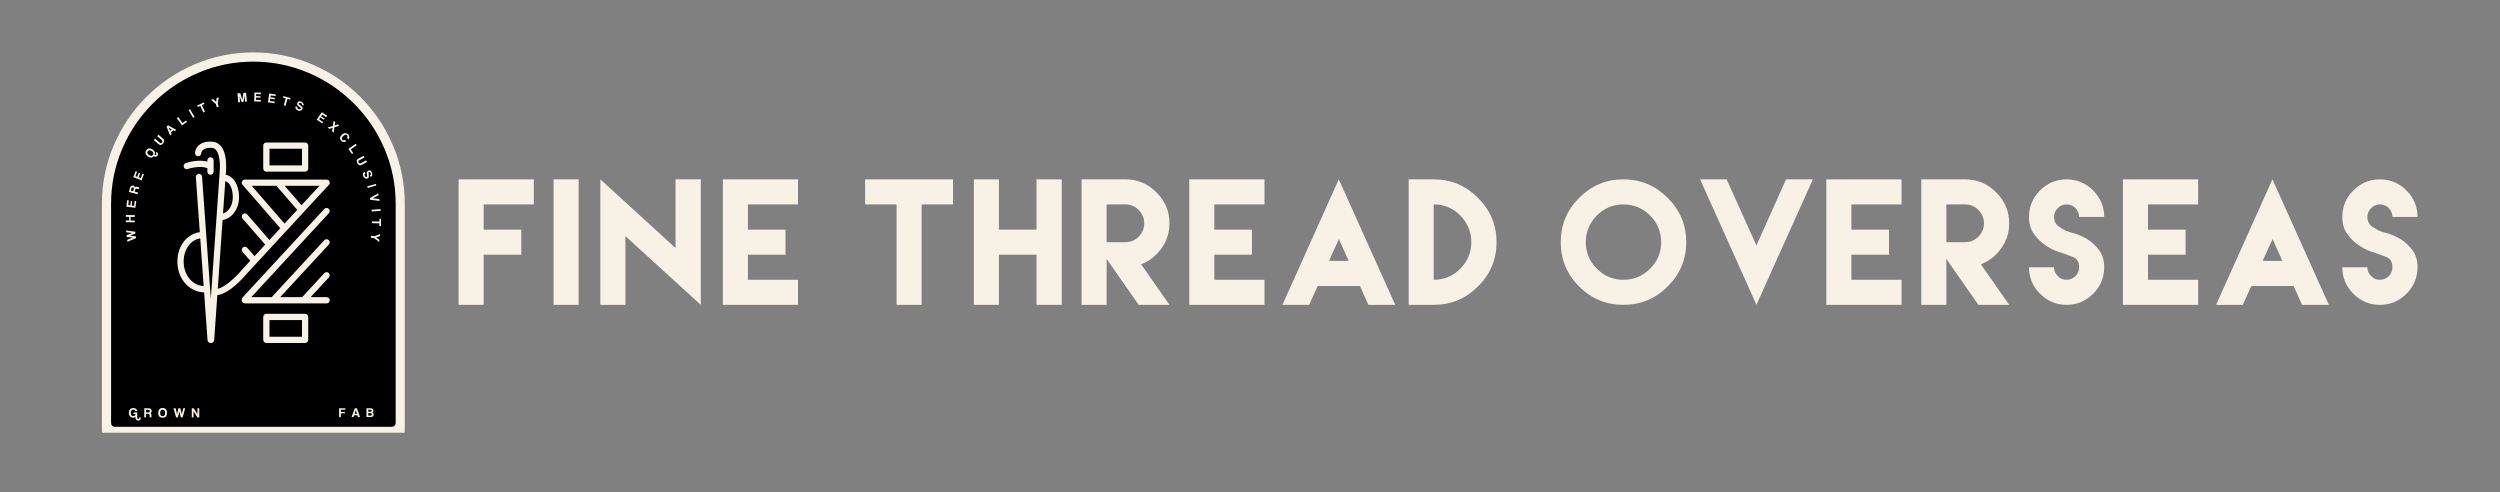 <svg xmlns="http://www.w3.org/2000/svg" xmlns:xlink="http://www.w3.org/1999/xlink" width="320" zoomAndPan="magnify" viewBox="0 0 240 47.25" height="63" preserveAspectRatio="xMidYMid meet" version="1.0"><rect x="0" y="0" width="240" height="47.25" fill="#808080" stroke="none"/><defs><g/><clipPath id="3e932d4562"><path d="M 9.773 5 L 38.898 5 L 38.898 41.543 L 9.773 41.543 Z M 9.773 5 " clip-rule="nonzero"/></clipPath><clipPath id="7b0f2e2970"><path d="M 10 5 L 38.898 5 L 38.898 41.543 L 10 41.543 Z M 10 5 " clip-rule="nonzero"/></clipPath><clipPath id="0f70dc06d7"><path d="M 17 13.555 L 31.836 13.555 L 31.836 32.973 L 17 32.973 Z M 17 13.555 " clip-rule="nonzero"/></clipPath></defs><g fill="#f8f1e5" fill-opacity="1"><g transform="translate(44.027, 29.265)"><g><path d="M 0 -12.047 L 7.219 -12.047 L 7.219 -9.641 L 2.406 -9.641 L 2.406 -7.219 L 6.016 -7.219 L 6.016 -4.812 L 2.406 -4.812 L 2.406 0 L 0 0 Z M 0 -12.047 "/></g></g></g><g fill="#f8f1e5" fill-opacity="1"><g transform="translate(53.142, 29.265)"><g><path d="M 0 0 L 0 -12.047 L 2.406 -12.047 L 2.406 0 Z M 0 0 "/></g></g></g><g fill="#f8f1e5" fill-opacity="1"><g transform="translate(57.634, 29.265)"><g><path d="M 0 -12.047 L 7.219 -5.453 L 7.219 -12.047 L 9.641 -12.047 L 9.641 0 L 2.406 -6.594 L 2.406 0 L 0 0 Z M 0 -12.047 "/></g></g></g><g fill="#f8f1e5" fill-opacity="1"><g transform="translate(69.393, 29.265)"><g><path d="M 0 -12.047 L 7.219 -12.047 L 7.219 -9.641 L 2.406 -9.641 L 2.406 -7.219 L 6.016 -7.219 L 6.016 -4.812 L 2.406 -4.812 L 2.406 -2.406 L 7.219 -2.406 L 7.219 0 L 0 0 Z M 0 -12.047 "/></g></g></g><g fill="#f8f1e5" fill-opacity="1"><g transform="translate(78.508, 29.265)"><g/></g></g><g fill="#f8f1e5" fill-opacity="1"><g transform="translate(83.053, 29.265)"><g><path d="M 3.016 -12.047 L 8.438 -12.047 L 8.438 -9.641 L 5.422 -9.641 L 5.422 0 L 3.016 0 L 3.016 -9.641 L 0 -9.641 L 0 -12.047 Z M 3.016 -12.047 "/></g></g></g><g fill="#f8f1e5" fill-opacity="1"><g transform="translate(93.49, 29.265)"><g><path d="M 0 -12.047 L 2.406 -12.047 L 2.406 -7.219 L 6.016 -7.219 L 6.016 -12.047 L 8.438 -12.047 L 8.438 0 L 6.016 0 L 6.016 -4.812 L 2.406 -4.812 L 2.406 0 L 0 0 Z M 0 -12.047 "/></g></g></g><g fill="#f8f1e5" fill-opacity="1"><g transform="translate(103.83, 29.265)"><g><path d="M 0 0 L 0 -12.047 L 4.219 -12.047 C 5.375 -12.047 6.363 -11.629 7.188 -10.797 C 8.02 -9.973 8.438 -8.984 8.438 -7.828 C 8.438 -6.93 8.18 -6.129 7.672 -5.422 C 7.16 -4.703 6.508 -4.191 5.719 -3.891 L 8.438 0 L 5.484 0 L 2.406 -4.406 L 2.406 0 Z M 2.406 -6.016 L 4.219 -6.016 C 4.707 -6.016 5.129 -6.191 5.484 -6.547 C 5.836 -6.898 6.016 -7.328 6.016 -7.828 C 6.016 -8.316 5.836 -8.742 5.484 -9.109 C 5.129 -9.461 4.707 -9.641 4.219 -9.641 L 2.406 -9.641 Z M 2.406 -6.016 "/></g></g></g><g fill="#f8f1e5" fill-opacity="1"><g transform="translate(114.17, 29.265)"><g><path d="M 0 -12.047 L 7.219 -12.047 L 7.219 -9.641 L 2.406 -9.641 L 2.406 -7.219 L 6.016 -7.219 L 6.016 -4.812 L 2.406 -4.812 L 2.406 -2.406 L 7.219 -2.406 L 7.219 0 L 0 0 Z M 0 -12.047 "/></g></g></g><g fill="#f8f1e5" fill-opacity="1"><g transform="translate(123.285, 29.265)"><g><path d="M 4.297 -4.219 L 6.188 -4.219 L 5.25 -6.312 Z M 3.219 -1.812 L 3.172 -1.719 L 2.391 0 L -0.172 0 L 4.984 -11.484 L 5.234 -12.047 L 5.5 -11.469 L 10.656 0 L 8.078 0 L 7.312 -1.719 L 7.281 -1.812 Z M 3.219 -1.812 "/></g></g></g><g fill="#f8f1e5" fill-opacity="1"><g transform="translate(135.231, 29.265)"><g><path d="M 2.406 -12.047 C 4.062 -12.047 5.477 -11.453 6.656 -10.266 C 7.844 -9.086 8.438 -7.672 8.438 -6.016 C 8.438 -4.359 7.844 -2.941 6.656 -1.766 C 5.477 -0.586 4.062 0 2.406 0 L 0 0 L 0 -12.047 Z M 2.406 -2.406 C 3.406 -2.406 4.254 -2.758 4.953 -3.469 C 5.66 -4.176 6.016 -5.023 6.016 -6.016 C 6.016 -7.004 5.66 -7.859 4.953 -8.578 C 4.254 -9.285 3.406 -9.641 2.406 -9.641 Z M 2.406 -2.406 "/></g></g></g><g fill="#f8f1e5" fill-opacity="1"><g transform="translate(145.287, 29.265)"><g/></g></g><g fill="#f8f1e5" fill-opacity="1"><g transform="translate(149.831, 29.265)"><g><path d="M 6.016 -12.047 C 7.672 -12.047 9.086 -11.453 10.266 -10.266 C 11.453 -9.086 12.047 -7.672 12.047 -6.016 C 12.047 -4.359 11.453 -2.941 10.266 -1.766 C 9.086 -0.586 7.672 0 6.016 0 C 4.359 0 2.941 -0.586 1.766 -1.766 C 0.586 -2.941 0 -4.359 0 -6.016 C 0 -7.672 0.586 -9.086 1.766 -10.266 C 2.941 -11.453 4.359 -12.047 6.016 -12.047 Z M 6.016 -9.641 C 5.023 -9.641 4.176 -9.285 3.469 -8.578 C 2.758 -7.859 2.406 -7.004 2.406 -6.016 C 2.406 -5.023 2.758 -4.176 3.469 -3.469 C 4.176 -2.758 5.023 -2.406 6.016 -2.406 C 7.004 -2.406 7.859 -2.758 8.578 -3.469 C 9.285 -4.176 9.641 -5.023 9.641 -6.016 C 9.641 -7.004 9.285 -7.859 8.578 -8.578 C 7.859 -9.285 7.004 -9.641 6.016 -9.641 Z M 6.016 -9.641 "/></g></g></g><g fill="#f8f1e5" fill-opacity="1"><g transform="translate(163.382, 29.265)"><g><path d="M 10.656 -12.047 L 5.234 0 L 4.984 -0.562 L -0.172 -12.047 L 2.375 -12.047 L 5.234 -5.703 L 8.078 -12.047 Z M 10.656 -12.047 "/></g></g></g><g fill="#f8f1e5" fill-opacity="1"><g transform="translate(175.328, 29.265)"><g><path d="M 0 -12.047 L 7.219 -12.047 L 7.219 -9.641 L 2.406 -9.641 L 2.406 -7.219 L 6.016 -7.219 L 6.016 -4.812 L 2.406 -4.812 L 2.406 -2.406 L 7.219 -2.406 L 7.219 0 L 0 0 Z M 0 -12.047 "/></g></g></g><g fill="#f8f1e5" fill-opacity="1"><g transform="translate(184.443, 29.265)"><g><path d="M 0 0 L 0 -12.047 L 4.219 -12.047 C 5.375 -12.047 6.363 -11.629 7.188 -10.797 C 8.02 -9.973 8.438 -8.984 8.438 -7.828 C 8.438 -6.93 8.18 -6.129 7.672 -5.422 C 7.16 -4.703 6.508 -4.191 5.719 -3.891 L 8.438 0 L 5.484 0 L 2.406 -4.406 L 2.406 0 Z M 2.406 -6.016 L 4.219 -6.016 C 4.707 -6.016 5.129 -6.191 5.484 -6.547 C 5.836 -6.898 6.016 -7.328 6.016 -7.828 C 6.016 -8.316 5.836 -8.742 5.484 -9.109 C 5.129 -9.461 4.707 -9.641 4.219 -9.641 L 2.406 -9.641 Z M 2.406 -6.016 "/></g></g></g><g fill="#f8f1e5" fill-opacity="1"><g transform="translate(194.783, 29.265)"><g><path d="M 3.391 -4.906 C 3.305 -4.926 3.086 -5 2.734 -5.125 C 2.367 -5.25 1.984 -5.445 1.578 -5.719 C 1.172 -5.988 0.805 -6.348 0.484 -6.797 C 0.16 -7.234 0 -7.781 0 -8.438 C 0 -9.426 0.352 -10.273 1.062 -10.984 C 1.77 -11.691 2.617 -12.047 3.609 -12.047 C 4.598 -12.047 5.445 -11.691 6.156 -10.984 C 6.863 -10.273 7.219 -9.426 7.219 -8.438 L 4.812 -8.438 C 4.812 -8.758 4.695 -9.039 4.469 -9.281 C 4.227 -9.52 3.941 -9.641 3.609 -9.641 C 3.273 -9.641 2.992 -9.52 2.766 -9.281 C 2.523 -9.039 2.406 -8.758 2.406 -8.438 C 2.406 -8.008 2.582 -7.688 2.938 -7.469 C 3.281 -7.238 3.539 -7.098 3.719 -7.047 C 3.801 -7.016 4.035 -6.945 4.422 -6.844 C 4.785 -6.727 5.18 -6.547 5.609 -6.297 C 6.016 -6.047 6.383 -5.703 6.719 -5.266 C 7.051 -4.836 7.219 -4.285 7.219 -3.609 C 7.219 -2.617 6.863 -1.77 6.156 -1.062 C 5.445 -0.352 4.598 0 3.609 0 C 2.617 0 1.77 -0.352 1.062 -1.062 C 0.352 -1.77 0 -2.617 0 -3.609 L 2.406 -3.609 C 2.406 -3.273 2.523 -2.992 2.766 -2.766 C 2.992 -2.523 3.273 -2.406 3.609 -2.406 C 3.941 -2.406 4.227 -2.523 4.469 -2.766 C 4.695 -2.992 4.812 -3.273 4.812 -3.609 C 4.812 -4.117 4.613 -4.445 4.219 -4.594 C 3.801 -4.75 3.523 -4.852 3.391 -4.906 Z M 3.391 -4.906 "/></g></g></g><g fill="#f8f1e5" fill-opacity="1"><g transform="translate(203.801, 29.265)"><g><path d="M 0 -12.047 L 7.219 -12.047 L 7.219 -9.641 L 2.406 -9.641 L 2.406 -7.219 L 6.016 -7.219 L 6.016 -4.812 L 2.406 -4.812 L 2.406 -2.406 L 7.219 -2.406 L 7.219 0 L 0 0 Z M 0 -12.047 "/></g></g></g><g fill="#f8f1e5" fill-opacity="1"><g transform="translate(212.916, 29.265)"><g><path d="M 4.297 -4.219 L 6.188 -4.219 L 5.25 -6.312 Z M 3.219 -1.812 L 3.172 -1.719 L 2.391 0 L -0.172 0 L 4.984 -11.484 L 5.234 -12.047 L 5.5 -11.469 L 10.656 0 L 8.078 0 L 7.312 -1.719 L 7.281 -1.812 Z M 3.219 -1.812 "/></g></g></g><g fill="#f8f1e5" fill-opacity="1"><g transform="translate(224.862, 29.265)"><g><path d="M 3.391 -4.906 C 3.305 -4.926 3.086 -5 2.734 -5.125 C 2.367 -5.25 1.984 -5.445 1.578 -5.719 C 1.172 -5.988 0.805 -6.348 0.484 -6.797 C 0.16 -7.234 0 -7.781 0 -8.438 C 0 -9.426 0.352 -10.273 1.062 -10.984 C 1.77 -11.691 2.617 -12.047 3.609 -12.047 C 4.598 -12.047 5.445 -11.691 6.156 -10.984 C 6.863 -10.273 7.219 -9.426 7.219 -8.438 L 4.812 -8.438 C 4.812 -8.758 4.695 -9.039 4.469 -9.281 C 4.227 -9.52 3.941 -9.641 3.609 -9.641 C 3.273 -9.641 2.992 -9.52 2.766 -9.281 C 2.523 -9.039 2.406 -8.758 2.406 -8.438 C 2.406 -8.008 2.582 -7.688 2.938 -7.469 C 3.281 -7.238 3.539 -7.098 3.719 -7.047 C 3.801 -7.016 4.035 -6.945 4.422 -6.844 C 4.785 -6.727 5.18 -6.547 5.609 -6.297 C 6.016 -6.047 6.383 -5.703 6.719 -5.266 C 7.051 -4.836 7.219 -4.285 7.219 -3.609 C 7.219 -2.617 6.863 -1.77 6.156 -1.062 C 5.445 -0.352 4.598 0 3.609 0 C 2.617 0 1.77 -0.352 1.062 -1.062 C 0.352 -1.77 0 -2.617 0 -3.609 L 2.406 -3.609 C 2.406 -3.273 2.523 -2.992 2.766 -2.766 C 2.992 -2.523 3.273 -2.406 3.609 -2.406 C 3.941 -2.406 4.227 -2.523 4.469 -2.766 C 4.695 -2.992 4.812 -3.273 4.812 -3.609 C 4.812 -4.117 4.613 -4.445 4.219 -4.594 C 3.801 -4.75 3.523 -4.852 3.391 -4.906 Z M 3.391 -4.906 "/></g></g></g><g clip-path="url(#3e932d4562)"><path fill="#f8f1e5" d="M 38.32 41.777 L 10.32 41.777 C 10.195 41.777 10.086 41.734 9.996 41.645 C 9.906 41.555 9.859 41.445 9.859 41.316 L 9.859 19.57 C 9.859 11.617 16.367 5.109 24.32 5.109 C 32.273 5.109 38.781 11.617 38.781 19.57 L 38.781 41.316 C 38.781 41.445 38.738 41.555 38.648 41.645 C 38.559 41.734 38.449 41.777 38.32 41.777 Z M 38.32 41.777 " fill-opacity="1" fill-rule="nonzero"/><path fill="#f8f1e5" d="M 38.32 41.855 L 10.32 41.855 C 10.172 41.855 10.047 41.805 9.941 41.699 C 9.836 41.594 9.785 41.465 9.785 41.316 L 9.785 19.57 C 9.781 17.609 10.164 15.727 10.93 13.926 C 11.676 12.184 12.715 10.641 14.055 9.301 C 15.395 7.965 16.934 6.922 18.676 6.18 C 20.48 5.414 22.363 5.031 24.32 5.031 C 26.281 5.031 28.164 5.414 29.969 6.18 C 31.711 6.922 33.25 7.961 34.59 9.301 C 35.93 10.641 36.969 12.184 37.711 13.926 C 38.48 15.727 38.863 17.609 38.859 19.57 L 38.859 41.316 C 38.859 41.465 38.809 41.594 38.703 41.699 C 38.598 41.805 38.469 41.855 38.32 41.855 Z M 24.32 5.184 C 22.383 5.184 20.52 5.559 18.738 6.32 C 17.012 7.055 15.488 8.086 14.164 9.41 C 12.836 10.734 11.805 12.262 11.07 13.984 C 10.312 15.77 9.934 17.629 9.938 19.57 L 9.938 41.316 C 9.938 41.422 9.977 41.516 10.051 41.59 C 10.125 41.664 10.215 41.703 10.32 41.703 L 38.32 41.703 C 38.43 41.703 38.52 41.664 38.594 41.59 C 38.668 41.516 38.707 41.422 38.707 41.316 L 38.707 19.57 C 38.711 17.629 38.332 15.77 37.57 13.984 C 36.836 12.262 35.809 10.734 34.48 9.41 C 33.156 8.086 31.633 7.055 29.91 6.32 C 28.125 5.559 26.262 5.184 24.32 5.184 Z M 24.32 5.184 " fill-opacity="1" fill-rule="nonzero"/></g><g clip-path="url(#7b0f2e2970)"><path fill="#000000" d="M 37.621 41.047 L 11.023 41.047 C 10.902 41.043 10.797 41 10.711 40.918 C 10.625 40.832 10.586 40.727 10.582 40.605 L 10.582 19.582 C 10.582 12.023 16.766 5.844 24.32 5.844 C 31.879 5.844 38.059 12.023 38.059 19.582 L 38.059 40.609 C 38.059 40.73 38.016 40.832 37.93 40.918 C 37.844 41 37.742 41.043 37.621 41.047 Z M 37.621 41.047 " fill-opacity="1" fill-rule="nonzero"/><path fill="#f8f1e5" d="M 37.621 41.121 L 11.023 41.121 C 10.879 41.121 10.758 41.07 10.656 40.973 C 10.559 40.871 10.508 40.75 10.508 40.605 L 10.508 19.582 C 10.504 17.719 10.867 15.93 11.598 14.215 C 12.305 12.559 13.293 11.098 14.566 9.824 C 15.836 8.551 17.301 7.562 18.957 6.855 C 20.672 6.129 22.461 5.766 24.32 5.766 C 26.184 5.766 27.973 6.129 29.688 6.855 C 31.344 7.562 32.805 8.551 34.078 9.824 C 35.352 11.098 36.34 12.559 37.047 14.215 C 37.777 15.93 38.141 17.719 38.137 19.582 L 38.137 40.609 C 38.137 40.75 38.086 40.871 37.984 40.973 C 37.883 41.07 37.762 41.121 37.621 41.121 Z M 24.32 5.918 C 22.477 5.914 20.711 6.273 19.016 6.996 C 17.379 7.695 15.93 8.672 14.672 9.934 C 13.414 11.191 12.438 12.641 11.738 14.277 C 11.016 15.973 10.66 17.742 10.664 19.582 L 10.664 40.609 C 10.664 40.711 10.699 40.797 10.77 40.867 C 10.84 40.938 10.922 40.973 11.023 40.973 L 37.621 40.973 C 37.723 40.973 37.805 40.938 37.879 40.867 C 37.949 40.797 37.984 40.711 37.984 40.609 L 37.984 19.582 C 37.988 17.738 37.629 15.969 36.906 14.273 C 36.207 12.637 35.23 11.191 33.969 9.93 C 32.711 8.672 31.266 7.695 29.625 6.996 C 27.934 6.277 26.164 5.918 24.32 5.918 Z M 24.32 5.918 " fill-opacity="1" fill-rule="nonzero"/></g><g fill="#f8f1e5" fill-opacity="1"><g transform="translate(13.096, 23.1)"><g><path d="M -0.109 -0.859 L -0.094 -0.688 L -0.609 -0.484 L -0.047 -0.406 L -0.031 -0.25 L -0.859 0.109 L -0.891 -0.078 L -0.344 -0.297 L -0.922 -0.344 L -0.938 -0.531 L -0.391 -0.734 L -0.969 -0.797 L -1 -0.969 Z M -0.109 -0.859 "/></g></g></g><g fill="#f8f1e5" fill-opacity="1"><g transform="translate(12.934, 21.374)"><g><path d="M 0.016 -0.719 L 0 -0.547 L -0.391 -0.547 L -0.391 -0.203 L 0 -0.203 L 0 -0.031 L -0.859 -0.047 L -0.859 -0.219 L -0.531 -0.203 L -0.531 -0.547 L -0.859 -0.562 L -0.844 -0.734 Z M 0.016 -0.719 "/></g></g></g><g fill="#f8f1e5" fill-opacity="1"><g transform="translate(12.991, 19.983)"><g><path d="M -0.625 -0.75 L -0.672 -0.297 L -0.484 -0.266 L -0.438 -0.688 L -0.297 -0.672 L -0.344 -0.25 L -0.125 -0.219 L -0.062 -0.688 L 0.094 -0.672 L 0 -0.031 L -0.859 -0.141 L -0.781 -0.766 Z M -0.625 -0.75 "/></g></g></g><g fill="#f8f1e5" fill-opacity="1"><g transform="translate(13.2, 18.678)"><g><path d="M -0.641 -0.375 L -0.422 -0.328 L -0.359 -0.531 C -0.348 -0.57 -0.348 -0.609 -0.359 -0.641 C -0.379 -0.672 -0.406 -0.688 -0.438 -0.688 C -0.469 -0.695 -0.492 -0.691 -0.516 -0.672 C -0.547 -0.648 -0.566 -0.625 -0.578 -0.594 Z M 0.172 -0.688 L 0.125 -0.516 L -0.094 -0.562 C -0.125 -0.57 -0.148 -0.566 -0.172 -0.547 C -0.191 -0.535 -0.207 -0.504 -0.219 -0.453 L -0.266 -0.281 L 0.047 -0.203 L 0 -0.031 L -0.828 -0.25 L -0.719 -0.672 C -0.707 -0.703 -0.688 -0.734 -0.656 -0.766 C -0.633 -0.797 -0.613 -0.816 -0.594 -0.828 C -0.57 -0.848 -0.539 -0.859 -0.5 -0.859 C -0.469 -0.867 -0.438 -0.875 -0.406 -0.875 C -0.352 -0.852 -0.316 -0.828 -0.297 -0.797 C -0.273 -0.766 -0.258 -0.723 -0.25 -0.672 C -0.227 -0.711 -0.203 -0.738 -0.172 -0.75 C -0.141 -0.758 -0.102 -0.758 -0.062 -0.75 Z M 0.172 -0.688 "/></g></g></g><g fill="#f8f1e5" fill-opacity="1"><g transform="translate(13.579, 17.35)"><g><path d="M -0.422 -0.859 L -0.578 -0.438 L -0.406 -0.375 L -0.266 -0.766 L -0.125 -0.719 L -0.266 -0.328 L -0.062 -0.25 L 0.094 -0.688 L 0.234 -0.625 L 0.016 -0.031 L -0.781 -0.344 L -0.562 -0.922 Z M -0.422 -0.859 "/></g></g></g><g fill="#f8f1e5" fill-opacity="1"><g transform="translate(14.095, 16.128)"><g/></g></g><g fill="#f8f1e5" fill-opacity="1"><g transform="translate(14.55, 15.276)"><g><path d="M -0.516 -0.844 C -0.441 -0.957 -0.348 -1.02 -0.234 -1.031 C -0.129 -1.039 -0.02 -1.008 0.094 -0.938 C 0.145 -0.906 0.188 -0.867 0.219 -0.828 C 0.25 -0.797 0.273 -0.758 0.297 -0.719 C 0.316 -0.676 0.328 -0.629 0.328 -0.578 C 0.328 -0.523 0.312 -0.477 0.281 -0.438 C 0.32 -0.406 0.359 -0.391 0.391 -0.391 C 0.422 -0.391 0.441 -0.406 0.453 -0.438 C 0.461 -0.445 0.461 -0.469 0.453 -0.5 C 0.453 -0.531 0.438 -0.555 0.406 -0.578 L 0.484 -0.703 C 0.516 -0.68 0.539 -0.656 0.562 -0.625 C 0.582 -0.594 0.598 -0.562 0.609 -0.531 C 0.617 -0.5 0.617 -0.469 0.609 -0.438 C 0.609 -0.406 0.598 -0.375 0.578 -0.344 C 0.555 -0.312 0.531 -0.285 0.5 -0.266 C 0.477 -0.242 0.453 -0.227 0.422 -0.219 C 0.391 -0.219 0.359 -0.223 0.328 -0.234 C 0.297 -0.242 0.27 -0.254 0.25 -0.266 L 0.219 -0.281 C 0.145 -0.195 0.062 -0.148 -0.031 -0.141 C -0.125 -0.141 -0.227 -0.176 -0.344 -0.25 C -0.395 -0.289 -0.441 -0.332 -0.484 -0.375 C -0.523 -0.426 -0.551 -0.473 -0.562 -0.516 C -0.582 -0.555 -0.586 -0.609 -0.578 -0.672 C -0.578 -0.734 -0.555 -0.789 -0.516 -0.844 Z M -0.25 -0.406 C -0.156 -0.344 -0.078 -0.312 -0.016 -0.312 C 0.035 -0.32 0.082 -0.359 0.125 -0.422 C 0.145 -0.453 0.16 -0.477 0.172 -0.5 C 0.18 -0.531 0.176 -0.562 0.156 -0.594 C 0.145 -0.633 0.129 -0.664 0.109 -0.688 C 0.086 -0.719 0.051 -0.75 0 -0.781 C -0.07 -0.832 -0.141 -0.852 -0.203 -0.844 C -0.273 -0.844 -0.332 -0.812 -0.375 -0.75 C -0.414 -0.688 -0.422 -0.625 -0.391 -0.562 C -0.367 -0.508 -0.32 -0.457 -0.25 -0.406 Z M -0.25 -0.406 "/></g></g></g><g fill="#f8f1e5" fill-opacity="1"><g transform="translate(15.404, 14.045)"><g><path d="M 0.25 -0.734 C 0.32 -0.672 0.359 -0.598 0.359 -0.516 C 0.359 -0.43 0.32 -0.348 0.25 -0.266 C 0.188 -0.191 0.113 -0.145 0.031 -0.125 C -0.039 -0.113 -0.117 -0.145 -0.203 -0.219 L -0.641 -0.594 L -0.516 -0.734 L -0.078 -0.359 C -0.047 -0.328 -0.008 -0.305 0.031 -0.297 C 0.07 -0.297 0.109 -0.316 0.141 -0.359 C 0.211 -0.441 0.207 -0.52 0.125 -0.594 L -0.312 -0.969 L -0.188 -1.109 Z M 0.25 -0.734 "/></g></g></g><g fill="#f8f1e5" fill-opacity="1"><g transform="translate(16.332, 13.011)"><g><path d="M -0.141 -0.766 L 0 -0.438 L 0.156 -0.578 Z M 0.594 -0.547 L 0.453 -0.422 L 0.312 -0.5 L 0.078 -0.297 L 0.141 -0.125 L 0 0 L -0.344 -0.859 L -0.203 -0.984 Z M 0.594 -0.547 "/></g></g></g><g fill="#f8f1e5" fill-opacity="1"><g transform="translate(17.44, 12.056)"><g><path d="M 0.078 -0.25 L 0.422 -0.484 L 0.516 -0.359 L 0.031 -0.016 L -0.469 -0.719 L -0.328 -0.828 Z M 0.078 -0.25 "/></g></g></g><g fill="#f8f1e5" fill-opacity="1"><g transform="translate(18.511, 11.34)"><g><path d="M 0.172 -0.109 L 0.031 -0.016 L -0.406 -0.766 L -0.266 -0.859 Z M 0.172 -0.109 "/></g></g></g><g fill="#f8f1e5" fill-opacity="1"><g transform="translate(19.287, 10.913)"><g><path d="M 0.344 -0.938 L 0.094 -0.828 L 0.391 -0.188 L 0.234 -0.109 L -0.062 -0.75 L -0.297 -0.641 L -0.359 -0.781 L 0.281 -1.078 Z M 0.344 -0.938 "/></g></g></g><g fill="#f8f1e5" fill-opacity="1"><g transform="translate(20.53, 10.388)"><g><path d="M 0.375 -0.453 L 0.469 -0.141 L 0.281 -0.094 L 0.188 -0.406 L -0.266 -0.812 L -0.062 -0.875 L 0.219 -0.609 L 0.266 -0.984 L 0.469 -1.047 Z M 0.375 -0.453 "/></g></g></g><g fill="#f8f1e5" fill-opacity="1"><g transform="translate(21.892, 10.005)"><g/></g></g><g fill="#f8f1e5" fill-opacity="1"><g transform="translate(22.842, 9.831)"><g><path d="M 0.859 -0.078 L 0.688 -0.062 L 0.641 -0.641 L 0.531 -0.047 L 0.359 -0.031 L 0.156 -0.594 L 0.203 -0.016 L 0.031 0 L -0.047 -0.859 L 0.219 -0.891 L 0.422 -0.281 L 0.438 -0.281 L 0.516 -0.906 L 0.781 -0.938 Z M 0.859 -0.078 "/></g></g></g><g fill="#f8f1e5" fill-opacity="1"><g transform="translate(24.368, 9.738)"><g><path d="M 0.672 -0.688 L 0.219 -0.703 L 0.219 -0.516 L 0.641 -0.5 L 0.641 -0.359 L 0.219 -0.375 L 0.203 -0.156 L 0.672 -0.141 L 0.672 0.016 L 0.031 0 L 0.062 -0.859 L 0.688 -0.844 Z M 0.672 -0.688 "/></g></g></g><g fill="#f8f1e5" fill-opacity="1"><g transform="translate(25.688, 9.819)"><g><path d="M 0.766 -0.594 L 0.312 -0.656 L 0.281 -0.484 L 0.703 -0.422 L 0.688 -0.281 L 0.266 -0.344 L 0.219 -0.125 L 0.688 -0.062 L 0.672 0.094 L 0.031 0 L 0.156 -0.844 L 0.781 -0.75 Z M 0.766 -0.594 "/></g></g></g><g fill="#f8f1e5" fill-opacity="1"><g transform="translate(26.989, 10.052)"><g><path d="M 0.859 -0.484 L 0.609 -0.562 L 0.422 0.109 L 0.25 0.062 L 0.438 -0.609 L 0.188 -0.672 L 0.219 -0.828 L 0.891 -0.641 Z M 0.859 -0.484 "/></g></g></g><g fill="#f8f1e5" fill-opacity="1"><g transform="translate(28.28, 10.444)"><g><path d="M 0.719 -0.375 C 0.719 -0.414 0.707 -0.453 0.688 -0.484 C 0.664 -0.516 0.633 -0.539 0.594 -0.562 C 0.562 -0.57 0.523 -0.57 0.484 -0.562 C 0.441 -0.551 0.414 -0.531 0.406 -0.5 C 0.395 -0.477 0.395 -0.457 0.406 -0.438 C 0.426 -0.414 0.457 -0.395 0.5 -0.375 C 0.52 -0.352 0.547 -0.332 0.578 -0.312 C 0.609 -0.289 0.629 -0.27 0.641 -0.25 C 0.66 -0.238 0.676 -0.227 0.688 -0.219 C 0.695 -0.207 0.711 -0.191 0.734 -0.172 C 0.754 -0.148 0.766 -0.117 0.766 -0.078 C 0.773 -0.047 0.77 -0.008 0.75 0.031 C 0.738 0.07 0.719 0.102 0.688 0.125 C 0.656 0.145 0.617 0.16 0.578 0.172 C 0.547 0.191 0.508 0.203 0.469 0.203 C 0.426 0.203 0.383 0.191 0.344 0.172 C 0.113 0.078 0.035 -0.062 0.109 -0.25 L 0.266 -0.172 C 0.254 -0.129 0.258 -0.086 0.281 -0.047 C 0.301 -0.016 0.332 0.008 0.375 0.031 C 0.395 0.031 0.414 0.031 0.438 0.031 C 0.457 0.039 0.477 0.039 0.5 0.031 C 0.531 0.031 0.551 0.023 0.562 0.016 C 0.57 0.016 0.582 0.004 0.594 -0.016 C 0.613 -0.066 0.582 -0.113 0.5 -0.156 C 0.445 -0.195 0.398 -0.234 0.359 -0.266 C 0.328 -0.297 0.305 -0.312 0.297 -0.312 C 0.273 -0.352 0.258 -0.391 0.25 -0.422 C 0.238 -0.461 0.242 -0.504 0.266 -0.547 C 0.273 -0.586 0.289 -0.617 0.312 -0.641 C 0.332 -0.66 0.359 -0.68 0.391 -0.703 C 0.422 -0.723 0.457 -0.727 0.5 -0.719 C 0.551 -0.719 0.598 -0.707 0.641 -0.688 C 0.68 -0.664 0.719 -0.641 0.75 -0.609 C 0.789 -0.586 0.816 -0.555 0.828 -0.516 C 0.848 -0.484 0.863 -0.445 0.875 -0.406 C 0.883 -0.375 0.883 -0.336 0.875 -0.297 Z M 0.719 -0.375 "/></g></g></g><g fill="#f8f1e5" fill-opacity="1"><g transform="translate(30.372, 11.473)"><g><path d="M 0.938 -0.219 L 0.562 -0.469 L 0.453 -0.312 L 0.797 -0.078 L 0.719 0.031 L 0.375 -0.203 L 0.266 -0.016 L 0.656 0.25 L 0.562 0.375 L 0.031 0.016 L 0.516 -0.703 L 1.031 -0.359 Z M 0.938 -0.219 "/></g></g></g><g fill="#f8f1e5" fill-opacity="1"><g transform="translate(31.45, 12.236)"><g><path d="M 0.656 -0.016 L 0.578 0.5 L 0.422 0.359 L 0.484 0.031 L 0.172 0.141 L 0 0 L 0.5 -0.141 L 0.578 -0.641 L 0.734 -0.5 L 0.672 -0.188 L 0.984 -0.297 L 1.125 -0.172 Z M 0.656 -0.016 "/></g></g></g><g fill="#f8f1e5" fill-opacity="1"><g transform="translate(32.497, 13.187)"><g><path d="M 0.828 0.062 C 0.848 0.008 0.859 -0.035 0.859 -0.078 C 0.867 -0.117 0.859 -0.156 0.828 -0.188 C 0.797 -0.219 0.766 -0.238 0.734 -0.25 C 0.711 -0.258 0.688 -0.258 0.656 -0.25 C 0.625 -0.238 0.594 -0.223 0.562 -0.203 C 0.531 -0.191 0.492 -0.164 0.453 -0.125 C 0.422 -0.094 0.395 -0.062 0.375 -0.031 C 0.352 -0.008 0.336 0.016 0.328 0.047 C 0.316 0.078 0.312 0.109 0.312 0.141 C 0.32 0.172 0.336 0.195 0.359 0.219 C 0.398 0.258 0.441 0.281 0.484 0.281 C 0.523 0.281 0.57 0.27 0.625 0.25 L 0.75 0.375 C 0.695 0.406 0.645 0.426 0.594 0.438 C 0.551 0.445 0.508 0.445 0.469 0.438 C 0.438 0.438 0.398 0.426 0.359 0.406 C 0.328 0.383 0.297 0.359 0.266 0.328 C 0.223 0.285 0.191 0.238 0.172 0.188 C 0.148 0.145 0.141 0.098 0.141 0.047 C 0.148 -0.004 0.172 -0.055 0.203 -0.109 C 0.234 -0.16 0.273 -0.211 0.328 -0.266 C 0.379 -0.316 0.43 -0.352 0.484 -0.375 C 0.535 -0.395 0.582 -0.406 0.625 -0.406 C 0.676 -0.414 0.727 -0.406 0.781 -0.375 C 0.844 -0.352 0.895 -0.32 0.938 -0.281 C 0.977 -0.238 1.004 -0.195 1.016 -0.156 C 1.023 -0.113 1.031 -0.07 1.031 -0.031 C 1.039 0.008 1.035 0.047 1.016 0.078 C 1.004 0.117 0.984 0.156 0.953 0.188 Z M 0.828 0.062 "/></g></g></g><g fill="#f8f1e5" fill-opacity="1"><g transform="translate(33.424, 14.27)"><g><path d="M 0.25 0.078 L 0.484 0.422 L 0.359 0.516 L 0.016 0.031 L 0.719 -0.469 L 0.828 -0.328 Z M 0.25 0.078 "/></g></g></g><g fill="#f8f1e5" fill-opacity="1"><g transform="translate(34.138, 15.334)"><g><path d="M 0.609 0.484 C 0.516 0.535 0.426 0.547 0.344 0.516 C 0.27 0.484 0.207 0.414 0.156 0.312 C 0.113 0.227 0.098 0.148 0.109 0.078 C 0.117 0.004 0.172 -0.055 0.266 -0.109 L 0.766 -0.375 L 0.859 -0.219 L 0.375 0.047 C 0.32 0.066 0.285 0.098 0.266 0.141 C 0.254 0.18 0.258 0.219 0.281 0.25 C 0.332 0.352 0.41 0.379 0.516 0.328 L 1 0.062 L 1.094 0.219 Z M 0.609 0.484 "/></g></g></g><g fill="#f8f1e5" fill-opacity="1"><g transform="translate(34.771, 16.572)"><g><path d="M 0.75 0.266 C 0.789 0.234 0.816 0.195 0.828 0.156 C 0.836 0.125 0.832 0.086 0.812 0.047 C 0.801 0.016 0.773 -0.008 0.734 -0.031 C 0.703 -0.062 0.672 -0.07 0.641 -0.062 C 0.617 -0.051 0.609 -0.031 0.609 0 C 0.609 0.02 0.613 0.055 0.625 0.109 C 0.625 0.141 0.625 0.172 0.625 0.203 C 0.625 0.234 0.625 0.258 0.625 0.281 C 0.633 0.312 0.641 0.332 0.641 0.344 C 0.641 0.352 0.633 0.375 0.625 0.406 C 0.633 0.438 0.629 0.461 0.609 0.484 C 0.586 0.516 0.551 0.539 0.5 0.562 C 0.457 0.582 0.422 0.586 0.391 0.578 C 0.359 0.578 0.32 0.566 0.281 0.547 C 0.25 0.535 0.219 0.516 0.188 0.484 C 0.156 0.453 0.129 0.414 0.109 0.375 C 0.016 0.145 0.062 -0.004 0.25 -0.078 L 0.312 0.078 C 0.27 0.086 0.242 0.113 0.234 0.156 C 0.223 0.195 0.227 0.238 0.25 0.281 C 0.25 0.301 0.254 0.32 0.266 0.344 C 0.285 0.363 0.301 0.379 0.312 0.391 C 0.332 0.41 0.348 0.422 0.359 0.422 C 0.379 0.422 0.398 0.414 0.422 0.406 C 0.473 0.395 0.488 0.344 0.469 0.25 C 0.445 0.176 0.438 0.113 0.438 0.062 C 0.438 0.02 0.438 -0.004 0.438 -0.016 C 0.438 -0.047 0.453 -0.078 0.484 -0.109 C 0.516 -0.148 0.547 -0.176 0.578 -0.188 C 0.617 -0.207 0.656 -0.219 0.688 -0.219 C 0.719 -0.219 0.75 -0.211 0.781 -0.203 C 0.812 -0.191 0.836 -0.164 0.859 -0.125 C 0.891 -0.094 0.914 -0.055 0.938 -0.016 C 0.957 0.023 0.969 0.066 0.969 0.109 C 0.977 0.16 0.977 0.203 0.969 0.234 C 0.957 0.273 0.938 0.312 0.906 0.344 C 0.883 0.375 0.852 0.398 0.812 0.422 Z M 0.75 0.266 "/></g></g></g><g fill="#f8f1e5" fill-opacity="1"><g transform="translate(35.237, 17.857)"><g><path d="M 0.062 0.188 L 0.016 0.031 L 0.844 -0.203 L 0.891 -0.047 Z M 0.062 0.188 "/></g></g></g><g fill="#f8f1e5" fill-opacity="1"><g transform="translate(35.464, 18.713)"><g><path d="M 0.078 0.469 L 0.047 0.297 L 0.844 -0.156 L 0.875 0.031 L 0.312 0.328 L 0.938 0.391 L 0.984 0.578 Z M 0.078 0.469 "/></g></g></g><g fill="#f8f1e5" fill-opacity="1"><g transform="translate(35.671, 20.102)"><g><path d="M 0.016 0.203 L 0 0.031 L 0.859 -0.031 L 0.875 0.141 Z M 0.016 0.203 "/></g></g></g><g fill="#f8f1e5" fill-opacity="1"><g transform="translate(35.722, 20.987)"><g><path d="M 0.688 0.719 L 0.688 0.453 L -0.016 0.438 L 0 0.266 L 0.703 0.281 L 0.703 0.016 L 0.859 0.016 L 0.844 0.719 Z M 0.688 0.719 "/></g></g></g><g fill="#f8f1e5" fill-opacity="1"><g transform="translate(35.66, 22.334)"><g><path d="M 0.266 0.531 L -0.062 0.484 L -0.047 0.297 L 0.281 0.344 L 0.844 0.125 L 0.812 0.344 L 0.453 0.453 L 0.766 0.688 L 0.734 0.891 Z M 0.266 0.531 "/></g></g></g><g clip-path="url(#0f70dc06d7)"><path fill="#f8f1e5" d="M 25.57 16.48 L 29.293 16.48 C 29.457 16.48 29.59 16.348 29.59 16.18 L 29.59 13.98 C 29.59 13.812 29.457 13.68 29.293 13.68 L 25.57 13.68 C 25.402 13.68 25.27 13.812 25.27 13.98 L 25.27 16.18 C 25.27 16.348 25.402 16.48 25.57 16.48 Z M 25.871 14.281 L 28.992 14.281 L 28.992 15.879 L 25.871 15.879 Z M 23.734 26.23 L 26.078 23.695 C 26.078 23.691 26.078 23.691 26.078 23.691 L 27.527 22.121 C 27.531 22.121 27.531 22.121 27.531 22.121 L 29.156 20.359 C 29.156 20.359 29.16 20.355 29.16 20.355 L 31.574 17.746 C 31.574 17.742 31.574 17.742 31.578 17.738 C 31.582 17.734 31.586 17.73 31.59 17.727 C 31.59 17.723 31.594 17.719 31.598 17.715 C 31.598 17.711 31.602 17.707 31.605 17.703 C 31.609 17.699 31.609 17.695 31.613 17.691 C 31.613 17.688 31.617 17.68 31.621 17.676 C 31.621 17.672 31.625 17.668 31.625 17.664 C 31.629 17.66 31.629 17.656 31.633 17.648 C 31.633 17.645 31.637 17.641 31.637 17.637 C 31.637 17.633 31.641 17.629 31.641 17.621 C 31.641 17.617 31.645 17.613 31.645 17.609 C 31.645 17.605 31.648 17.598 31.648 17.594 C 31.648 17.59 31.648 17.586 31.648 17.578 C 31.648 17.574 31.652 17.57 31.652 17.566 C 31.652 17.559 31.652 17.555 31.652 17.551 C 31.652 17.547 31.652 17.543 31.652 17.543 C 31.652 17.539 31.652 17.539 31.652 17.535 C 31.652 17.531 31.652 17.523 31.652 17.52 C 31.652 17.516 31.652 17.512 31.648 17.504 C 31.648 17.5 31.648 17.496 31.648 17.492 C 31.648 17.484 31.645 17.48 31.645 17.477 C 31.645 17.473 31.645 17.469 31.641 17.465 C 31.641 17.457 31.641 17.453 31.637 17.449 C 31.637 17.445 31.633 17.438 31.633 17.434 C 31.633 17.43 31.629 17.426 31.629 17.422 C 31.625 17.418 31.621 17.41 31.621 17.406 C 31.617 17.402 31.617 17.398 31.613 17.395 C 31.613 17.391 31.609 17.387 31.605 17.383 C 31.605 17.379 31.602 17.375 31.598 17.371 C 31.598 17.367 31.594 17.363 31.59 17.359 C 31.586 17.355 31.582 17.352 31.582 17.348 C 31.578 17.344 31.574 17.34 31.57 17.336 C 31.566 17.332 31.562 17.328 31.559 17.324 C 31.559 17.324 31.559 17.32 31.555 17.32 C 31.555 17.32 31.551 17.316 31.551 17.316 C 31.547 17.312 31.543 17.309 31.539 17.305 C 31.535 17.301 31.531 17.301 31.527 17.297 C 31.523 17.293 31.52 17.289 31.512 17.289 C 31.508 17.285 31.504 17.281 31.5 17.281 C 31.496 17.277 31.492 17.277 31.488 17.273 C 31.484 17.273 31.48 17.27 31.477 17.266 C 31.469 17.266 31.465 17.262 31.461 17.262 C 31.457 17.262 31.453 17.258 31.449 17.258 C 31.441 17.254 31.438 17.254 31.434 17.254 C 31.43 17.25 31.426 17.25 31.418 17.25 C 31.414 17.246 31.41 17.246 31.406 17.246 C 31.398 17.246 31.395 17.246 31.391 17.242 C 31.387 17.242 31.383 17.242 31.375 17.242 C 31.371 17.242 31.367 17.242 31.359 17.242 C 31.355 17.242 31.355 17.242 31.352 17.242 L 23.508 17.242 C 23.508 17.242 23.508 17.242 23.504 17.242 C 23.5 17.242 23.492 17.242 23.488 17.242 C 23.484 17.242 23.48 17.242 23.477 17.242 C 23.469 17.242 23.465 17.246 23.457 17.246 C 23.453 17.246 23.449 17.246 23.445 17.246 C 23.441 17.25 23.438 17.25 23.43 17.25 C 23.426 17.254 23.422 17.254 23.418 17.254 C 23.414 17.258 23.406 17.258 23.402 17.262 C 23.398 17.262 23.395 17.262 23.391 17.266 C 23.387 17.266 23.383 17.27 23.379 17.273 C 23.371 17.273 23.367 17.277 23.363 17.277 C 23.359 17.281 23.355 17.281 23.352 17.285 C 23.348 17.289 23.344 17.289 23.34 17.293 C 23.336 17.297 23.332 17.301 23.328 17.301 C 23.324 17.305 23.32 17.309 23.316 17.312 C 23.312 17.312 23.312 17.312 23.312 17.316 C 23.309 17.316 23.309 17.32 23.305 17.32 C 23.301 17.324 23.297 17.328 23.293 17.332 C 23.289 17.336 23.285 17.34 23.285 17.344 C 23.281 17.348 23.277 17.352 23.273 17.355 C 23.27 17.359 23.27 17.363 23.266 17.367 C 23.262 17.371 23.258 17.375 23.258 17.379 C 23.254 17.383 23.25 17.387 23.25 17.391 C 23.246 17.395 23.246 17.398 23.242 17.402 C 23.238 17.406 23.238 17.414 23.234 17.418 C 23.234 17.422 23.23 17.426 23.23 17.43 C 23.227 17.434 23.227 17.438 23.227 17.441 C 23.223 17.449 23.223 17.453 23.219 17.457 C 23.219 17.461 23.219 17.465 23.219 17.473 C 23.215 17.477 23.215 17.48 23.215 17.488 C 23.215 17.492 23.211 17.496 23.211 17.5 C 23.211 17.504 23.211 17.512 23.211 17.516 C 23.211 17.52 23.211 17.527 23.211 17.531 C 23.211 17.535 23.207 17.539 23.207 17.543 C 23.207 17.551 23.211 17.555 23.211 17.562 C 23.211 17.566 23.211 17.57 23.211 17.574 C 23.211 17.578 23.211 17.586 23.215 17.59 C 23.215 17.594 23.215 17.598 23.215 17.605 C 23.215 17.609 23.219 17.613 23.219 17.617 C 23.219 17.621 23.223 17.629 23.223 17.633 C 23.223 17.637 23.227 17.641 23.227 17.645 C 23.23 17.652 23.23 17.656 23.234 17.66 C 23.234 17.664 23.238 17.668 23.238 17.672 C 23.242 17.676 23.242 17.68 23.246 17.688 C 23.25 17.691 23.25 17.695 23.254 17.699 C 23.254 17.703 23.258 17.707 23.262 17.711 C 23.266 17.715 23.266 17.719 23.27 17.723 C 23.273 17.727 23.277 17.73 23.281 17.734 C 23.281 17.734 23.281 17.738 23.281 17.738 L 26.906 21.91 L 25.867 23.039 L 23.734 20.586 C 23.625 20.461 23.438 20.449 23.312 20.555 C 23.188 20.664 23.172 20.855 23.281 20.98 L 25.457 23.48 L 24.434 24.59 L 23.734 23.789 C 23.625 23.66 23.438 23.648 23.312 23.758 C 23.188 23.867 23.172 24.055 23.281 24.18 L 24.023 25.031 L 23.289 25.828 C 23.285 25.832 23.281 25.836 23.277 25.84 C 22.695 26.547 21.617 27.574 20.906 27.723 L 21.367 21.125 C 22.258 20.984 22.949 20.059 22.949 18.941 C 22.949 17.77 22.445 16.938 21.672 16.773 L 21.684 16.613 C 21.691 16.551 21.73 16.125 21.703 15.617 C 21.656 14.859 21.473 14.305 21.152 13.965 C 20.914 13.711 20.598 13.582 20.234 13.594 C 20.23 13.594 20.227 13.59 20.223 13.59 C 19.703 13.59 19.301 13.727 19.035 13.996 C 18.727 14.305 18.719 14.664 18.723 14.703 C 18.723 14.871 18.855 15 19.02 15 C 19.02 15 19.023 15 19.023 15 C 19.188 15 19.32 14.867 19.32 14.703 C 19.32 14.699 19.332 14.551 19.461 14.422 C 19.609 14.273 19.871 14.191 20.223 14.191 C 20.223 14.191 20.223 14.191 20.227 14.191 C 20.23 14.191 20.234 14.191 20.238 14.191 C 20.438 14.184 20.59 14.242 20.715 14.375 C 21.168 14.855 21.137 16.109 21.086 16.555 C 21.086 16.559 21.086 16.562 21.086 16.566 L 20.238 28.672 L 19.398 16.965 C 19.387 16.801 19.246 16.676 19.078 16.688 C 18.914 16.699 18.789 16.844 18.801 17.008 L 19.18 22.285 C 17.863 22.473 16.953 23.73 17.035 25.309 C 17.117 26.863 18.227 28.039 19.594 28.066 L 19.922 32.648 C 19.934 32.809 20.066 32.93 20.223 32.93 C 20.227 32.93 20.234 32.93 20.242 32.93 C 20.25 32.93 20.258 32.93 20.266 32.93 C 20.422 32.93 20.551 32.809 20.562 32.648 L 20.863 28.332 C 22.059 28.207 23.531 26.473 23.734 26.23 Z M 28.945 19.703 L 27.328 17.84 L 30.668 17.84 Z M 24.168 17.84 L 26.535 17.84 L 28.535 20.148 L 27.316 21.465 Z M 22.348 18.941 C 22.348 19.699 21.949 20.336 21.41 20.5 L 21.629 17.383 C 22.156 17.559 22.348 18.297 22.348 18.941 Z M 17.637 25.273 C 17.602 24.637 17.766 24.039 18.094 23.594 C 18.383 23.199 18.77 22.957 19.223 22.887 L 19.551 27.465 C 18.523 27.41 17.699 26.488 17.637 25.273 Z M 31.652 28.824 C 31.652 28.992 31.52 29.125 31.352 29.125 L 23.508 29.125 C 23.344 29.125 23.207 28.992 23.207 28.824 C 23.207 28.812 23.211 28.801 23.211 28.789 C 23.199 28.703 23.227 28.617 23.289 28.551 L 31.133 20.059 C 31.242 19.938 31.434 19.93 31.555 20.043 C 31.676 20.156 31.684 20.344 31.574 20.465 L 24.125 28.527 L 26.082 28.527 L 31.133 23.059 C 31.242 22.938 31.434 22.93 31.555 23.043 C 31.676 23.156 31.684 23.344 31.574 23.469 L 26.898 28.527 L 29.004 28.527 L 31.133 26.223 C 31.242 26.098 31.434 26.094 31.555 26.203 C 31.676 26.316 31.684 26.508 31.574 26.629 L 29.82 28.527 L 31.352 28.527 C 31.52 28.527 31.652 28.66 31.652 28.824 Z M 29.293 30.125 L 25.57 30.125 C 25.402 30.125 25.27 30.262 25.27 30.426 L 25.27 32.629 C 25.27 32.793 25.402 32.93 25.57 32.93 L 29.293 32.93 C 29.457 32.93 29.59 32.793 29.59 32.629 L 29.59 30.426 C 29.59 30.262 29.457 30.125 29.293 30.125 Z M 28.992 32.328 L 25.871 32.328 L 25.871 30.727 L 28.992 30.727 Z M 17.645 16.039 C 17.59 15.883 17.672 15.711 17.828 15.656 C 17.879 15.641 18.953 15.266 19.906 15.508 L 19.906 15.398 C 19.906 15.234 20.043 15.102 20.207 15.102 C 20.371 15.102 20.508 15.234 20.508 15.398 L 20.508 15.934 C 20.508 15.938 20.508 15.938 20.508 15.938 L 20.508 16.48 C 20.508 16.645 20.371 16.781 20.207 16.781 C 20.043 16.781 19.906 16.645 19.906 16.48 L 19.906 16.137 C 19.531 16 19.086 16.016 18.762 16.059 C 18.34 16.113 18.027 16.223 18.027 16.223 C 17.992 16.234 17.961 16.242 17.926 16.242 C 17.801 16.242 17.688 16.164 17.645 16.039 Z M 17.645 16.039 " fill-opacity="1" fill-rule="nonzero"/></g><g fill="#f8f1e5" fill-opacity="1"><g transform="translate(12.348, 40.068)"><g><path d="M 0.641 -0.609 C 0.641 -0.629 0.633 -0.645 0.625 -0.656 C 0.613 -0.676 0.598 -0.691 0.578 -0.703 C 0.566 -0.723 0.547 -0.734 0.516 -0.734 C 0.492 -0.742 0.473 -0.75 0.453 -0.75 C 0.41 -0.75 0.375 -0.738 0.344 -0.719 C 0.32 -0.707 0.297 -0.688 0.266 -0.656 C 0.242 -0.633 0.227 -0.602 0.219 -0.562 C 0.207 -0.52 0.203 -0.477 0.203 -0.438 C 0.203 -0.383 0.207 -0.336 0.219 -0.297 C 0.227 -0.266 0.242 -0.234 0.266 -0.203 C 0.297 -0.18 0.32 -0.16 0.344 -0.141 C 0.375 -0.129 0.41 -0.125 0.453 -0.125 C 0.484 -0.125 0.508 -0.129 0.531 -0.141 C 0.562 -0.148 0.582 -0.16 0.594 -0.172 C 0.613 -0.191 0.629 -0.211 0.641 -0.234 C 0.648 -0.266 0.656 -0.297 0.656 -0.328 L 0.469 -0.328 L 0.469 -0.469 L 0.828 -0.469 L 0.828 0.031 C 0.828 0.082 0.836 0.113 0.859 0.125 C 0.879 0.145 0.898 0.156 0.922 0.156 C 0.953 0.156 0.973 0.145 0.984 0.125 C 1.004 0.102 1.016 0.066 1.016 0.016 L 1.172 0.016 C 1.172 0.066 1.164 0.109 1.156 0.141 C 1.145 0.18 1.125 0.211 1.094 0.234 C 1.07 0.254 1.047 0.27 1.016 0.281 C 0.984 0.301 0.953 0.312 0.922 0.312 C 0.879 0.312 0.844 0.301 0.812 0.281 C 0.781 0.27 0.754 0.254 0.734 0.234 C 0.711 0.211 0.691 0.188 0.672 0.156 C 0.66 0.125 0.656 0.086 0.656 0.047 L 0.656 -0.062 C 0.633 -0.031 0.602 -0.008 0.562 0 C 0.52 0.02 0.473 0.031 0.422 0.031 C 0.359 0.031 0.301 0.02 0.25 0 C 0.207 -0.031 0.164 -0.066 0.125 -0.109 C 0.094 -0.148 0.066 -0.195 0.047 -0.25 C 0.023 -0.312 0.016 -0.375 0.016 -0.438 C 0.016 -0.5 0.023 -0.555 0.047 -0.609 C 0.066 -0.672 0.094 -0.723 0.125 -0.766 C 0.164 -0.805 0.211 -0.836 0.266 -0.859 C 0.316 -0.891 0.379 -0.906 0.453 -0.906 C 0.504 -0.906 0.551 -0.895 0.594 -0.875 C 0.633 -0.863 0.672 -0.844 0.703 -0.812 C 0.742 -0.789 0.773 -0.758 0.797 -0.719 C 0.816 -0.688 0.828 -0.648 0.828 -0.609 Z M 0.641 -0.609 "/></g></g></g><g fill="#f8f1e5" fill-opacity="1"><g transform="translate(13.818, 40.068)"><g><path d="M 0.203 -0.719 L 0.203 -0.484 L 0.438 -0.484 C 0.477 -0.484 0.508 -0.492 0.531 -0.516 C 0.551 -0.547 0.562 -0.578 0.562 -0.609 C 0.562 -0.641 0.551 -0.664 0.531 -0.688 C 0.508 -0.707 0.477 -0.719 0.438 -0.719 Z M 0.719 0 L 0.547 0 L 0.547 -0.219 C 0.547 -0.258 0.531 -0.289 0.5 -0.312 C 0.477 -0.332 0.445 -0.344 0.406 -0.344 L 0.203 -0.344 L 0.203 0 L 0.031 0 L 0.031 -0.875 L 0.469 -0.875 C 0.508 -0.875 0.547 -0.867 0.578 -0.859 C 0.617 -0.848 0.648 -0.828 0.672 -0.797 C 0.691 -0.773 0.707 -0.75 0.719 -0.719 C 0.738 -0.688 0.75 -0.656 0.75 -0.625 C 0.75 -0.57 0.734 -0.523 0.703 -0.484 C 0.68 -0.453 0.648 -0.43 0.609 -0.422 C 0.648 -0.41 0.676 -0.391 0.688 -0.359 C 0.707 -0.336 0.719 -0.301 0.719 -0.25 Z M 0.719 0 "/></g></g></g><g fill="#f8f1e5" fill-opacity="1"><g transform="translate(15.175, 40.068)"><g><path d="M 0.203 -0.422 C 0.203 -0.316 0.223 -0.238 0.266 -0.188 C 0.305 -0.145 0.363 -0.125 0.438 -0.125 C 0.469 -0.125 0.5 -0.129 0.531 -0.141 C 0.562 -0.148 0.586 -0.164 0.609 -0.188 C 0.629 -0.219 0.645 -0.25 0.656 -0.281 C 0.664 -0.32 0.672 -0.367 0.672 -0.422 C 0.672 -0.523 0.648 -0.602 0.609 -0.656 C 0.566 -0.707 0.508 -0.734 0.438 -0.734 C 0.363 -0.734 0.305 -0.707 0.266 -0.656 C 0.223 -0.602 0.203 -0.523 0.203 -0.422 Z M 0.438 -0.906 C 0.57 -0.906 0.676 -0.863 0.75 -0.781 C 0.82 -0.695 0.859 -0.578 0.859 -0.422 C 0.859 -0.273 0.82 -0.16 0.75 -0.078 C 0.676 -0.004 0.57 0.031 0.438 0.031 C 0.301 0.031 0.195 -0.004 0.125 -0.078 C 0.051 -0.16 0.016 -0.273 0.016 -0.422 C 0.016 -0.504 0.023 -0.57 0.047 -0.625 C 0.066 -0.688 0.094 -0.738 0.125 -0.781 C 0.164 -0.82 0.211 -0.852 0.266 -0.875 C 0.316 -0.895 0.375 -0.906 0.438 -0.906 Z M 0.438 -0.906 "/></g></g></g><g fill="#f8f1e5" fill-opacity="1"><g transform="translate(16.655, 40.068)"><g><path d="M 0.875 0 L 0.703 0 L 0.562 -0.562 L 0.422 0 L 0.25 0 L 0 -0.875 L 0.203 -0.875 L 0.344 -0.312 L 0.469 -0.875 L 0.656 -0.875 L 0.797 -0.312 L 0.938 -0.875 L 1.125 -0.875 Z M 0.875 0 "/></g></g></g><g fill="#f8f1e5" fill-opacity="1"><g transform="translate(18.379, 40.068)"><g><path d="M 0.75 0 L 0.562 0 L 0.203 -0.594 L 0.203 0 L 0.031 0 L 0.031 -0.875 L 0.219 -0.875 L 0.578 -0.297 L 0.578 -0.875 L 0.75 -0.875 Z M 0.75 0 "/></g></g></g><g fill="#f8f1e5" fill-opacity="1"><g transform="translate(32.524, 40.038)"><g><path d="M 0.625 -0.703 L 0.203 -0.703 L 0.203 -0.5 L 0.578 -0.5 L 0.578 -0.359 L 0.203 -0.359 L 0.203 0 L 0.031 0 L 0.031 -0.844 L 0.625 -0.844 Z M 0.625 -0.703 "/></g></g></g><g fill="#f8f1e5" fill-opacity="1"><g transform="translate(33.749, 40.038)"><g><path d="M 0.406 -0.656 L 0.297 -0.312 L 0.516 -0.312 Z M 0.812 0 L 0.609 0 L 0.562 -0.172 L 0.25 -0.172 L 0.188 0 L 0 0 L 0.312 -0.844 L 0.516 -0.844 Z M 0.812 0 "/></g></g></g><g fill="#f8f1e5" fill-opacity="1"><g transform="translate(35.15, 40.038)"><g><path d="M 0.203 -0.375 L 0.203 -0.141 L 0.422 -0.141 C 0.461 -0.141 0.492 -0.148 0.516 -0.172 C 0.535 -0.203 0.547 -0.234 0.547 -0.266 C 0.547 -0.305 0.531 -0.332 0.5 -0.344 C 0.477 -0.363 0.453 -0.375 0.422 -0.375 Z M 0.203 -0.703 L 0.203 -0.516 L 0.406 -0.516 C 0.445 -0.516 0.477 -0.52 0.5 -0.531 C 0.52 -0.551 0.531 -0.578 0.531 -0.609 C 0.531 -0.641 0.52 -0.66 0.5 -0.672 C 0.477 -0.691 0.445 -0.703 0.406 -0.703 Z M 0.453 -0.844 C 0.523 -0.844 0.582 -0.82 0.625 -0.781 C 0.676 -0.738 0.703 -0.68 0.703 -0.609 C 0.703 -0.535 0.664 -0.484 0.594 -0.453 C 0.633 -0.441 0.664 -0.414 0.688 -0.375 C 0.707 -0.344 0.719 -0.301 0.719 -0.25 C 0.719 -0.176 0.691 -0.113 0.641 -0.062 C 0.598 -0.02 0.52 0 0.406 0 L 0.031 0 L 0.031 -0.844 Z M 0.453 -0.844 "/></g></g></g></svg>